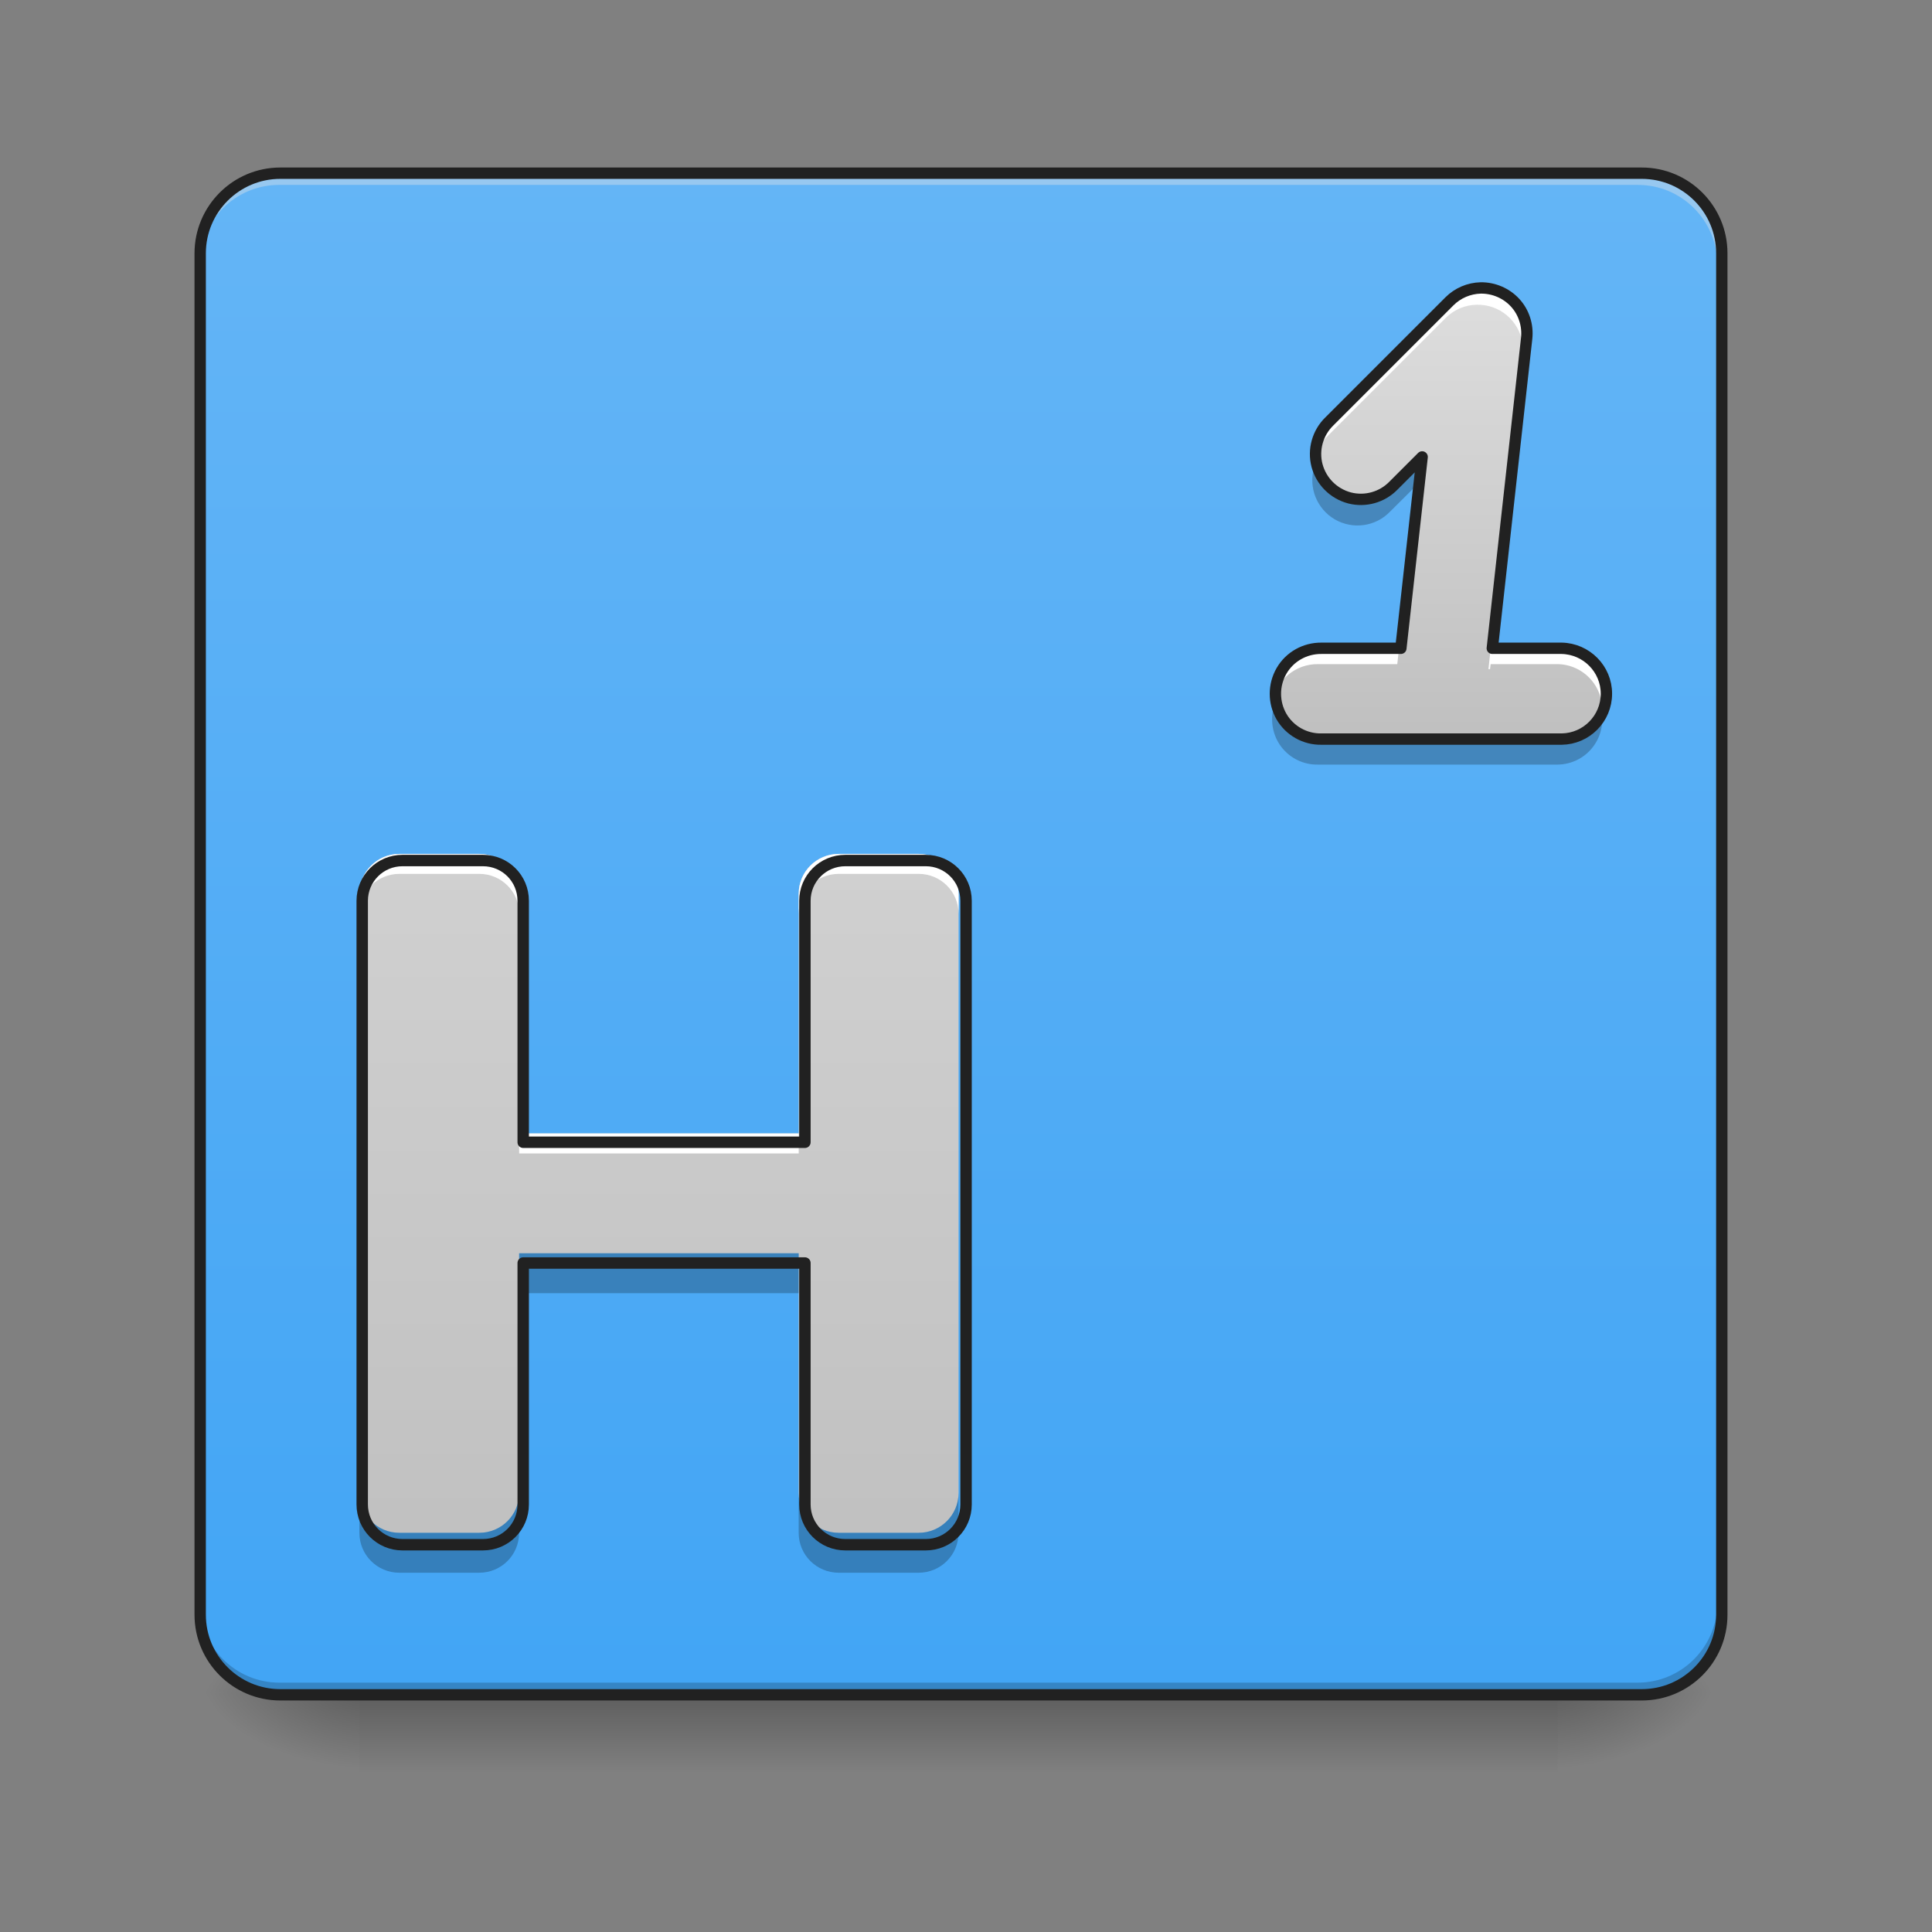 <svg height="48" viewBox="0 0 48 48" width="48" xmlns="http://www.w3.org/2000/svg" xmlns:xlink="http://www.w3.org/1999/xlink"><rect x="0" y="0" width="48" height="48" fill="#808080" stroke="none"/><linearGradient id="a" gradientUnits="userSpaceOnUse" x1="23.815" x2="23.815" y1="42.051" y2="44.035"><stop offset="0" stop-opacity=".275"/><stop offset="1" stop-opacity="0"/></linearGradient><linearGradient id="b"><stop offset="0" stop-opacity=".314"/><stop offset=".222" stop-opacity=".275"/><stop offset="1" stop-opacity="0"/></linearGradient><radialGradient id="c" cx="450.909" cy="189.579" gradientTransform="matrix(0 -.117 -.211 -0 78.196 95.393)" gradientUnits="userSpaceOnUse" r="21.167" xlink:href="#b"/><radialGradient id="d" cx="450.909" cy="189.579" gradientTransform="matrix(-0 .117 .211 0 -30.566 -11.291)" gradientUnits="userSpaceOnUse" r="21.167" xlink:href="#b"/><radialGradient id="e" cx="450.909" cy="189.579" gradientTransform="matrix(-0 -.117 .211 -0 -30.566 95.393)" gradientUnits="userSpaceOnUse" r="21.167" xlink:href="#b"/><radialGradient id="f" cx="450.909" cy="189.579" gradientTransform="matrix(0 .117 -.211 0 78.196 -11.291)" gradientUnits="userSpaceOnUse" r="21.167" xlink:href="#b"/><linearGradient id="g" gradientUnits="userSpaceOnUse" x1="15.877" x2="15.877" y1="42.051" y2="4.344"><stop offset="0" stop-color="#42a5f5"/><stop offset="1" stop-color="#64b5f6"/></linearGradient><linearGradient id="h"><stop offset="0" stop-color="#bdbdbd"/><stop offset="1" stop-color="#e0e0e0"/></linearGradient><linearGradient id="i" gradientUnits="userSpaceOnUse" x1="15.877" x2="15.877" xlink:href="#h" y1="42.051" y2="4.344"/><linearGradient id="j" gradientUnits="userSpaceOnUse" x1="35.722" x2="35.722" xlink:href="#h" y1="19.228" y2="6.329"/><path d="m8.93 41.902h29.77v2.207h-29.77zm0 0" fill="url(#a)"/><path d="m38.699 42.051h3.969v-1.984h-3.969zm0 0" fill="url(#c)"/><path d="m8.93 42.051h-3.969v1.984h3.969zm0 0" fill="url(#d)"/><path d="m8.93 42.051h-3.969v-1.984h3.969zm0 0" fill="url(#e)"/><path d="m38.699 42.051h3.969v1.984h-3.969zm0 0" fill="url(#f)"/><path d="m6.945 4.344h33.738c1.098 0 1.984.891 1.984 1.984v33.738c0 1.098-.887 1.984-1.984 1.984h-33.738c-1.094 0-1.984-.887-1.984-1.984v-33.738c0-1.094.891-1.984 1.984-1.984zm0 0" fill="url(#g)"/><path d="m6.945 4.344c-1.098 0-1.984.887-1.984 1.984v.25c0-1.102.887-1.988 1.984-1.984h33.738c1.098-.004 1.984.883 1.984 1.984v-.25c0-1.098-.887-1.984-1.984-1.984zm0 0" fill="#e6e6e6" fill-opacity=".392"/><path d="m6.945 42.051c-1.098 0-1.984-.887-1.984-1.984v-.25c0 1.102.887 1.988 1.984 1.988h33.738c1.098 0 1.984-.887 1.984-1.988v.25c0 1.098-.887 1.984-1.984 1.984zm0 0" fill-opacity=".196"/><path d="m74.076-168.671h359.841c11.707 0 21.165 9.499 21.165 21.165v359.841c0 11.707-9.457 21.165-21.165 21.165h-359.841c-11.666 0-21.165-9.457-21.165-21.165v-359.841c0-11.666 9.499-21.165 21.165-21.165zm0 0" fill="none" stroke="#212121" stroke-linecap="round" stroke-width="3" transform="matrix(.094 0 0 .094 0 20.158)"/><path d="m9.922 21.215c-.547 0-.992.441-.992.992v14.883c0 .551.445.992.992.992h1.984c.551 0 .992-.441.992-.992v-5.953h6.945v5.953c0 .551.445.992.996.992h1.984c.547 0 .992-.441.992-.992v-14.883c0-.551-.445-.992-.992-.992h-1.984c-.551 0-.996.441-.996.992v5.953h-6.945v-5.953c0-.551-.441-.992-.992-.992zm0 0" fill="url(#i)"/><path d="m9.922 21.215c-.547 0-.992.441-.992.992v.496c0-.551.445-.992.992-.992h1.984c.551 0 .992.441.992.992v-.496c0-.551-.441-.992-.992-.992zm10.918 0c-.551 0-.996.441-.996.992v.496c0-.551.445-.992.996-.992h1.984c.547 0 .992.441.992.992v-.496c0-.551-.445-.992-.992-.992zm-7.941 6.945v.496h6.945v-.496zm0 0" fill="#fff"/><path d="m12.898 31.137v.992h6.945v-.992zm-3.969 5.953v.992c0 .551.445.992.992.992h1.984c.551 0 .992-.441.992-.992v-.992c0 .551-.441.992-.992.992h-1.984c-.547 0-.992-.441-.992-.992zm10.914 0v.992c0 .551.445.992.996.992h1.984c.547 0 .992-.441.992-.992v-.992c0 .551-.445.992-.992.992h-1.984c-.551 0-.996-.441-.996-.992zm0 0" fill-opacity=".235"/><path d="m399.962 855.194c-22.045 0-39.996 17.794-39.996 39.996v599.943c0 22.203 17.951 39.996 39.996 39.996h79.992c22.203 0 39.996-17.794 39.996-39.996v-239.977h279.973v239.977c0 22.203 17.951 39.996 40.154 39.996h79.992c22.045 0 39.996-17.794 39.996-39.996v-599.943c0-22.203-17.951-39.996-39.996-39.996h-79.992c-22.203 0-40.154 17.794-40.154 39.996v239.977h-279.973v-239.977c0-22.203-17.794-39.996-39.996-39.996zm0 0" fill="none" stroke="#212121" stroke-linecap="round" stroke-linejoin="round" stroke-width="11.339" transform="scale(.025)"/><path d="m36.691 7.188c-.289.008-.566.125-.773.332l-2.977 2.977c-.289.281-.406.699-.305 1.09.105.395.41.699.805.805.391.102.809-.016 1.09-.305l.711-.711-.527 4.742h-1.969c-.406-.004-.785.207-.988.559-.203.352-.203.785 0 1.137.203.348.582.562.988.555h5.953c.613-.008 1.109-.508 1.109-1.125 0-.613-.496-1.113-1.109-1.125h-1.719l.852-7.68c.035-.32-.066-.645-.285-.883-.219-.238-.531-.371-.855-.367zm0 0" fill="url(#j)"/><path d="m36.691 7.188c-.289.008-.566.125-.773.332l-2.977 2.977c-.266.258-.383.629-.32.992.039-.23.152-.445.32-.613l2.977-2.977c.207-.207.484-.324.773-.328.562-.012 1.043.391 1.133.945l.008-.078c.035-.32-.066-.645-.285-.883-.219-.238-.531-.371-.855-.367zm-1.449 4.695-.062.062-.465 4.172h-1.969c-.336-.004-.652.141-.871.395-.215.254-.309.59-.254.922.094-.547.57-.941 1.125-.934h1.969l.465-4.176.016-.016zm1.793 4.234-.055.508h.039l.016-.125h1.664c.539.008.996.398 1.09.93.055-.324-.035-.652-.242-.906-.211-.25-.52-.398-.848-.406zm0 0" fill="#fff"/><path d="m37.805 8.676-.824 7.441h.07l.781-7.051c.016-.129.004-.262-.027-.391zm-2.562 2.699-.711.711c-.277.285-.688.402-1.074.305-.391-.094-.699-.391-.809-.773-.145.492.066 1.023.512 1.285.445.258 1.012.184 1.371-.188l.633-.629zm-3.594 6.18c-.098.344-.031.715.184 1 .219.285.555.449.914.441h5.953c.352-.004.68-.172.887-.453.211-.285.273-.648.176-.984-.137.473-.57.805-1.062.809h-5.953c-.508.008-.957-.324-1.098-.812zm0 0" fill-opacity=".235"/><path d="m391.338-138.341c-3.083.083-6.041 1.333-8.249 3.541l-31.747 31.747c-3.083 3-4.333 7.458-3.25 11.624 1.125 4.208 4.375 7.458 8.583 8.583 4.166 1.083 8.624-.167 11.624-3.25l7.583-7.583-5.624 50.579h-20.998c-4.333-.042-8.374 2.208-10.541 5.958s-2.166 8.374 0 12.124c2.166 3.708 6.208 5.999 10.541 5.916h63.494c6.541-.083 11.832-5.416 11.832-11.999 0-6.541-5.291-11.874-11.832-11.999h-18.332l9.082-81.909c.375-3.416-.708-6.874-3.041-9.416-2.333-2.541-5.666-3.958-9.124-3.916zm0 0" fill="none" stroke="#212121" stroke-linecap="round" stroke-linejoin="round" stroke-width="3" transform="matrix(.094 0 0 .094 0 20.158)"/></svg>